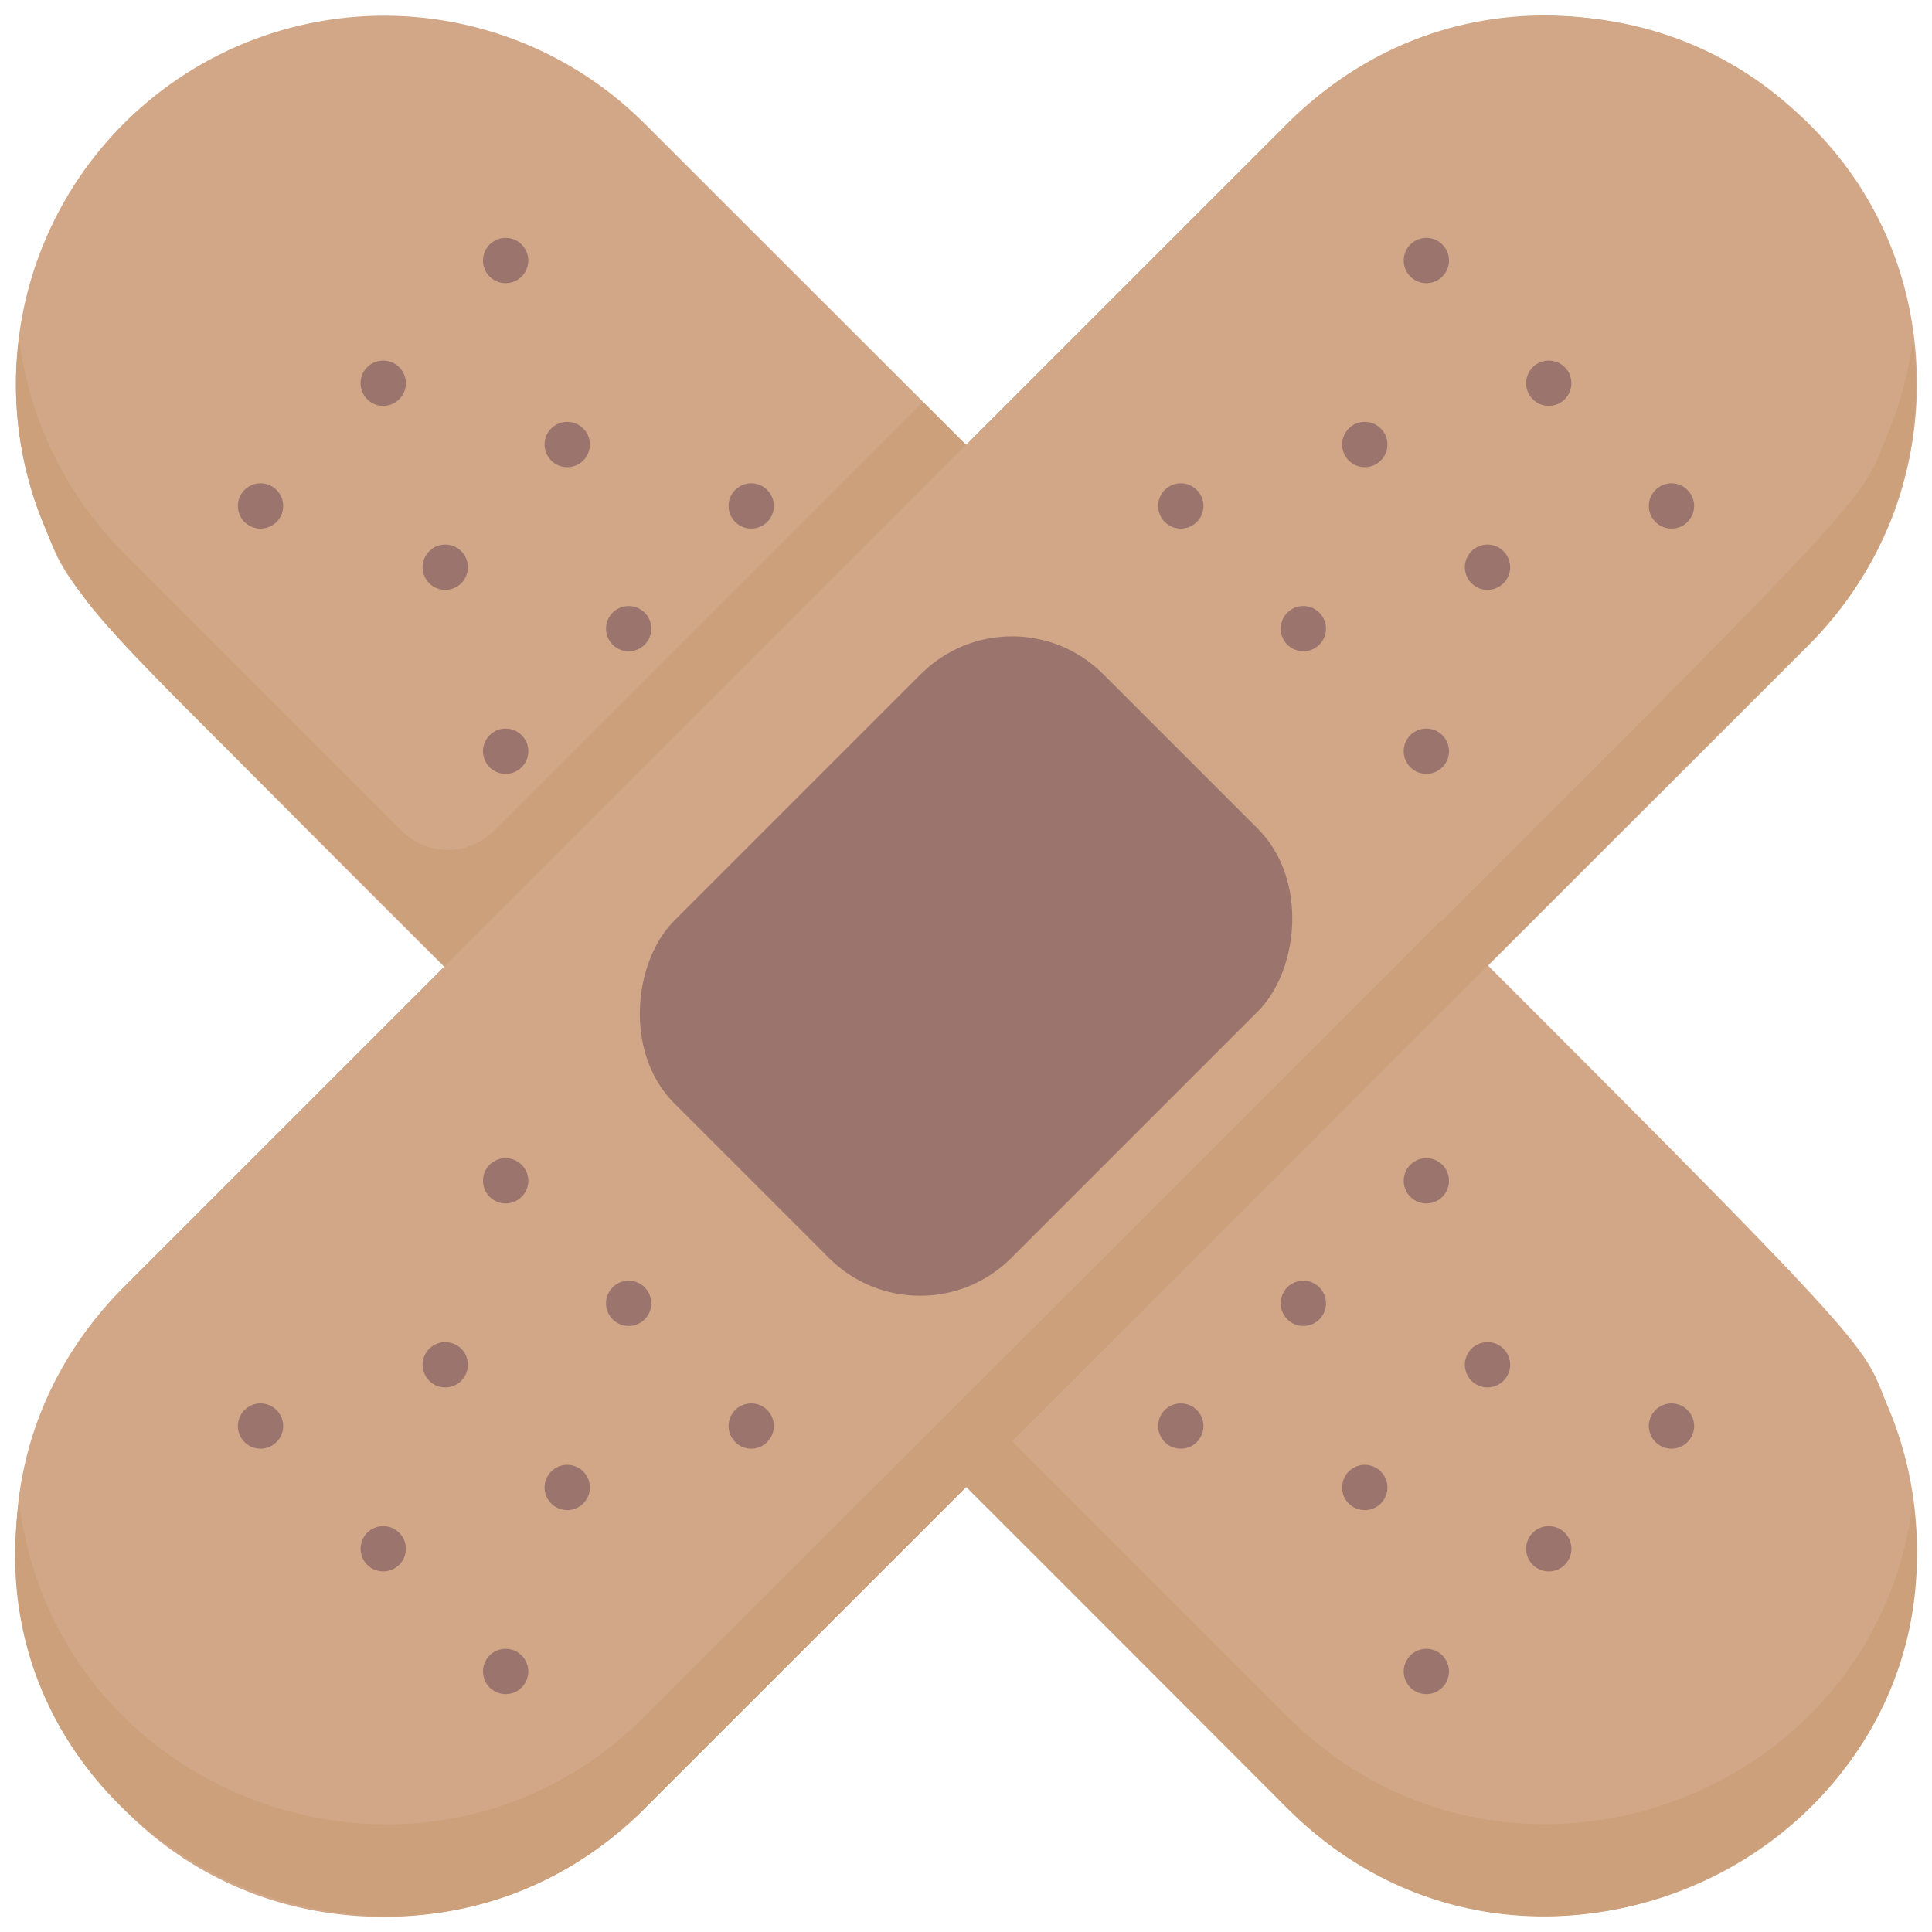 <svg xmlns="http://www.w3.org/2000/svg" viewBox="0 0 128 128"><defs><style>.cls-1{fill:#d1a788;}.cls-2{fill:#cba07a;}.cls-3{fill:#9b756d;}</style></defs><title>Band Aids</title><g id="Band_Aids" data-name="Band Aids"><path class="cls-1" d="M127,102.54c0,21.86-26.46,32.47-41.67,17.26C1.21,35.73,5.49,41,2.92,34.8A24.4,24.4,0,0,1,42.72,8.2c84.35,84.35,79.86,79,82.36,85A24.26,24.26,0,0,1,127,102.54Z"/><path class="cls-1" d="M25.46,127C3.75,127-7.08,100.57,8.2,85.28L85.28,8.21a24.39,24.39,0,0,1,17.26-7.15c21.71,0,32.54,26.38,17.26,41.66L42.72,119.8A24.39,24.39,0,0,1,25.46,127Z"/><path class="cls-1" d="M127,25.46a24.51,24.51,0,0,1-7.15,17.26L42.72,119.8C27.51,135,1.05,124.39,1.05,102.54A24.52,24.52,0,0,1,8.2,85.28L85.28,8.2C100.7-7.22,127,3.91,127,25.46Z"/><path class="cls-2" d="M85.28,119.8,61,95.48,95.47,61l3,3L67.05,95.48l18.23,18.23c14.39,14.39,39,5.74,41.46-14.21C130,122.19,101.75,136.27,85.28,119.8Z"/><path class="cls-2" d="M119.8,42.72,42.72,119.8C26.29,136.23-2,122.23,1.26,99.5c2.45,20,27.07,28.6,41.46,14.21,84.35-84.35,79.83-78.88,82.36-85a23.94,23.94,0,0,0,1.66-6.29A24.39,24.39,0,0,1,119.8,42.72Z"/><path class="cls-2" d="M61.14,26.62,32.71,55.05a4.31,4.31,0,0,1-6.09,0L8.2,36.63A24.4,24.4,0,0,1,1.26,22.42,24.16,24.16,0,0,0,2.92,34.8C5.36,40.68,6.57,41.09,29.48,64L64,29.48Z"/><rect class="cls-3" x="48.21" y="43.9" width="31.59" height="40.2" rx="8.54" transform="translate(64 -26.51) rotate(45)"/><path class="cls-3" d="M96,17.26a1.5,1.5,0,0,1-3,0A1.5,1.5,0,0,1,96,17.26Z"/><path class="cls-3" d="M104.11,25.39a1.5,1.5,0,0,1-3,0A1.5,1.5,0,0,1,104.11,25.39Z"/><path class="cls-3" d="M112.24,33.52a1.5,1.5,0,0,1-3,0A1.5,1.5,0,0,1,112.24,33.52Z"/><path class="cls-3" d="M79.73,33.52a1.5,1.5,0,0,1-3,0A1.5,1.5,0,0,1,79.73,33.52Z"/><path class="cls-3" d="M87.85,41.65a1.5,1.5,0,0,1-3,0A1.5,1.5,0,0,1,87.85,41.65Z"/><path class="cls-3" d="M96,49.77a1.5,1.5,0,0,1-3,0A1.5,1.5,0,0,1,96,49.77Z"/><path class="cls-3" d="M91.92,29.45a1.5,1.5,0,0,1-3,0A1.5,1.5,0,0,1,91.92,29.45Z"/><path class="cls-3" d="M100.05,37.58a1.5,1.5,0,0,1-3,0A1.5,1.5,0,0,1,100.05,37.58Z"/><path class="cls-3" d="M35,78.23a1.5,1.5,0,0,1-3,0A1.5,1.5,0,0,1,35,78.23Z"/><path class="cls-3" d="M43.15,86.35a1.5,1.5,0,0,1-3,0A1.5,1.5,0,0,1,43.15,86.35Z"/><path class="cls-3" d="M51.27,94.48a1.5,1.5,0,0,1-3,0A1.5,1.5,0,0,1,51.27,94.48Z"/><path class="cls-3" d="M18.76,94.48a1.5,1.5,0,0,1-3,0A1.5,1.5,0,0,1,18.76,94.48Z"/><path class="cls-3" d="M26.89,102.61a1.5,1.5,0,0,1-3,0A1.5,1.5,0,0,1,26.89,102.61Z"/><path class="cls-3" d="M35,110.74a1.5,1.5,0,0,1-3,0A1.5,1.5,0,0,1,35,110.74Z"/><path class="cls-3" d="M31,90.42a1.5,1.5,0,0,1-3,0A1.5,1.5,0,0,1,31,90.42Z"/><path class="cls-3" d="M39.08,98.55a1.5,1.5,0,0,1-3,0A1.5,1.5,0,0,1,39.08,98.55Z"/><path class="cls-3" d="M32,17.26a1.5,1.5,0,0,0,3,0A1.5,1.5,0,0,0,32,17.26Z"/><path class="cls-3" d="M23.89,25.39a1.5,1.5,0,0,0,3,0A1.5,1.5,0,0,0,23.89,25.39Z"/><path class="cls-3" d="M15.76,33.52a1.5,1.5,0,0,0,3,0A1.5,1.5,0,0,0,15.76,33.52Z"/><path class="cls-3" d="M48.27,33.52a1.5,1.5,0,0,0,3,0A1.5,1.5,0,0,0,48.27,33.52Z"/><path class="cls-3" d="M40.15,41.65a1.5,1.5,0,0,0,3,0A1.5,1.5,0,0,0,40.15,41.65Z"/><path class="cls-3" d="M32,49.77a1.5,1.5,0,0,0,3,0A1.5,1.5,0,0,0,32,49.77Z"/><path class="cls-3" d="M36.08,29.45a1.5,1.5,0,0,0,3,0A1.5,1.5,0,0,0,36.08,29.45Z"/><path class="cls-3" d="M28,37.58a1.5,1.5,0,0,0,3,0A1.5,1.5,0,0,0,28,37.58Z"/><path class="cls-3" d="M93,78.23a1.5,1.5,0,0,0,3,0A1.5,1.5,0,0,0,93,78.23Z"/><path class="cls-3" d="M84.85,86.35a1.5,1.5,0,0,0,3,0A1.5,1.5,0,0,0,84.85,86.35Z"/><path class="cls-3" d="M76.73,94.48a1.5,1.5,0,0,0,3,0A1.5,1.5,0,0,0,76.73,94.48Z"/><path class="cls-3" d="M109.24,94.48a1.5,1.5,0,0,0,3,0A1.5,1.5,0,0,0,109.24,94.48Z"/><path class="cls-3" d="M101.11,102.61a1.5,1.5,0,0,0,3,0A1.5,1.5,0,0,0,101.11,102.61Z"/><path class="cls-3" d="M93,110.74a1.5,1.5,0,0,0,3,0A1.5,1.5,0,0,0,93,110.74Z"/><path class="cls-3" d="M97.05,90.42a1.5,1.5,0,0,0,3,0A1.5,1.5,0,0,0,97.05,90.42Z"/><path class="cls-3" d="M88.92,98.55a1.5,1.5,0,0,0,3,0A1.5,1.5,0,0,0,88.92,98.55Z"/></g></svg>